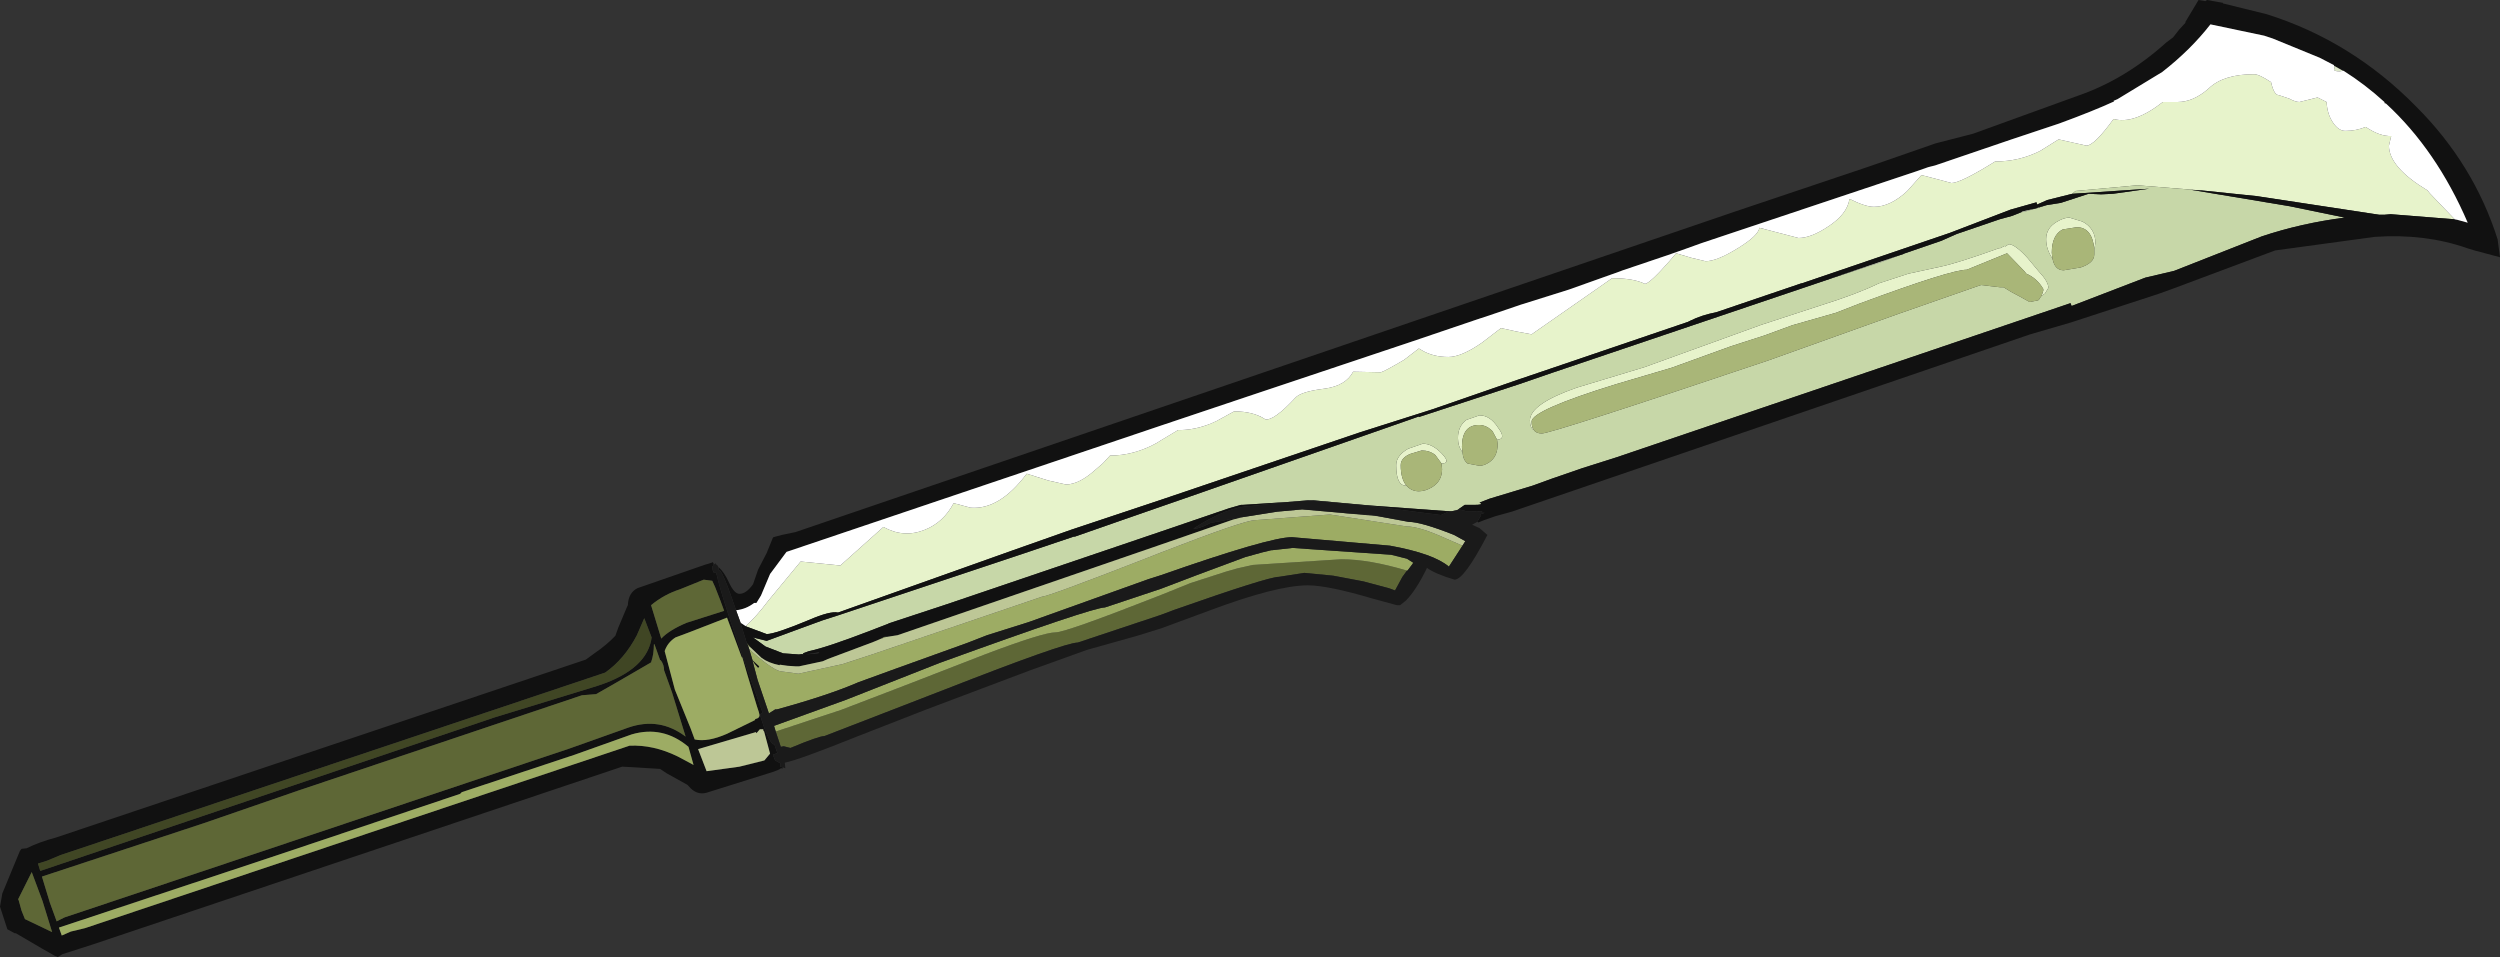 <?xml version="1.0" encoding="UTF-8" standalone="no"?>
<svg xmlns:ffdec="https://www.free-decompiler.com/flash" xmlns:xlink="http://www.w3.org/1999/xlink" ffdec:objectType="frame" height="84.45px" width="220.6px" xmlns="http://www.w3.org/2000/svg">
  <rect width="100%" height="100%" fill="#333333" stroke="none"/>
  <g transform="matrix(1.0, 0.0, 0.0, 1.0, 102.45, 47.4)">
    <use ffdec:characterId="121" height="84.45" transform="matrix(1.0, 0.0, 0.0, 1.0, -102.45, -47.4)" width="220.6" xlink:href="#shape0"/>
  </g>
  <defs>
    <g id="shape0" transform="matrix(1.0, 0.0, 0.0, 1.0, 102.45, 47.4)">
      <path d="M0.0 -8.55 L1.5 -9.45 1.75 -9.45 Q3.35 -9.5 4.9 -10.25 L6.45 -11.1 Q8.15 -11.1 9.2 -10.4 9.95 -10.25 11.85 -12.3 12.35 -12.85 14.4 -13.1 16.3 -13.35 16.95 -14.6 L19.4 -14.55 Q19.75 -14.65 21.45 -15.65 L22.75 -16.65 23.0 -16.5 Q24.0 -15.9 25.35 -15.9 26.5 -15.9 28.3 -17.15 L30.0 -18.45 31.35 -18.15 32.7 -17.9 39.8 -22.85 Q41.7 -22.85 42.7 -22.35 43.15 -22.4 44.9 -24.4 L45.45 -25.05 46.8 -24.65 48.05 -24.35 Q49.05 -24.35 50.9 -25.5 52.7 -26.6 52.8 -27.3 L56.25 -26.4 Q57.35 -26.4 58.85 -27.4 60.55 -28.5 60.75 -29.85 62.15 -29.15 62.9 -29.15 64.35 -29.15 65.85 -30.55 L67.1 -31.95 68.45 -31.6 69.75 -31.25 Q70.55 -31.25 73.6 -33.15 75.75 -33.15 77.6 -34.1 L79.2 -35.1 81.65 -34.55 Q82.35 -34.55 84.05 -36.9 85.85 -36.4 88.4 -38.4 L89.7 -38.4 Q91.1 -38.4 92.45 -39.6 93.75 -40.85 96.45 -40.85 96.9 -40.85 97.95 -40.15 98.2 -39.0 98.65 -39.0 L99.55 -38.7 Q100.1 -38.4 100.45 -38.4 L102.05 -38.8 102.85 -38.4 Q102.9 -37.35 103.4 -36.6 103.9 -35.85 104.5 -35.85 105.45 -35.85 106.3 -36.2 107.55 -35.35 108.55 -35.4 L108.35 -34.55 Q108.35 -32.65 111.75 -30.6 L111.95 -30.35 114.15 -28.05 108.5 -28.5 107.95 -28.45 107.5 -28.45 96.65 -30.1 91.8 -30.6 91.7 -30.6 86.15 -31.05 80.7 -30.55 80.4 -30.3 78.2 -29.75 77.3 -29.35 77.25 -29.55 74.95 -28.9 69.6 -26.85 56.55 -22.4 56.5 -22.4 49.0 -19.85 Q47.7 -19.6 46.7 -19.1 L46.5 -19.0 34.45 -14.9 31.5 -13.9 24.0 -11.3 17.55 -9.25 0.0 -3.3 0.0 -8.55 0.0 -3.3 -7.95 -0.65 -13.05 1.15 -28.5 6.65 Q-29.2 6.5 -31.05 7.3 -34.05 8.55 -34.8 8.55 L-36.55 7.9 -36.65 7.85 Q-35.7 7.0 -34.65 5.6 L-31.8 2.15 -28.3 2.5 -24.5 -0.9 Q-22.7 0.1 -20.85 -0.65 -19.2 -1.3 -18.3 -3.0 L-16.8 -2.6 Q-14.25 -2.4 -11.85 -5.6 L-9.95 -5.0 -8.4 -4.65 Q-7.25 -4.65 -5.85 -5.9 L-5.15 -6.5 -4.5 -7.2 Q-2.4 -7.2 -0.4 -8.3 L0.0 -8.55 M29.65 -8.6 L29.25 -9.35 29.15 -9.45 Q28.65 -9.9 28.05 -9.9 26.55 -9.9 26.55 -7.95 L26.6 -7.5 Q26.2 -8.0 26.2 -8.75 26.2 -9.8 26.95 -10.35 L28.1 -10.75 Q29.05 -10.75 29.75 -9.65 30.5 -8.65 29.65 -8.6 M21.65 -4.55 L21.6 -4.55 Q20.75 -4.55 20.75 -6.35 20.75 -7.2 21.8 -7.8 L23.1 -8.25 Q23.95 -8.25 24.8 -7.35 25.6 -6.5 24.75 -6.5 L24.2 -7.25 Q23.7 -7.65 23.0 -7.65 L22.0 -7.35 Q21.15 -7.0 21.15 -6.35 21.15 -5.15 21.65 -4.55 M32.9 -9.45 Q32.55 -9.65 32.55 -10.3 32.55 -11.75 36.7 -13.2 L42.65 -15.0 53.0 -18.75 58.2 -20.45 Q61.4 -21.45 63.35 -22.4 L65.95 -23.25 68.7 -23.85 Q70.2 -24.15 73.95 -25.5 L74.05 -25.5 74.45 -25.7 74.5 -25.65 74.8 -25.85 Q75.35 -25.85 76.45 -24.65 L77.45 -23.45 Q78.3 -22.55 78.3 -22.0 L78.0 -21.5 77.7 -21.3 77.85 -21.75 77.85 -21.9 Q77.3 -22.85 76.35 -23.25 L76.2 -23.45 74.7 -25.0 74.65 -25.05 71.1 -23.6 Q69.7 -23.6 61.6 -20.6 L59.55 -19.8 55.7 -18.7 53.25 -17.8 50.3 -16.85 45.05 -14.95 40.15 -13.5 Q32.7 -11.2 32.7 -10.2 32.7 -9.7 32.9 -9.45 M82.35 -25.45 Q82.15 -27.35 80.8 -27.35 L79.55 -27.15 Q78.6 -26.65 78.6 -25.1 L78.65 -24.6 Q78.1 -25.4 78.1 -26.3 78.1 -27.25 79.0 -27.8 79.65 -28.2 80.15 -28.2 L81.3 -27.85 Q82.45 -27.25 82.45 -25.95 L82.35 -25.45" fill="#e7f3cb" fill-rule="evenodd" stroke="none"/>
      <path d="M80.4 -30.3 L80.7 -30.55 86.15 -31.05 91.7 -30.6 90.9 -30.65 99.6 -29.2 104.45 -28.2 Q100.6 -27.7 97.15 -26.55 L89.4 -23.5 86.85 -22.9 80.35 -20.4 80.25 -20.65 40.2 -7.05 37.2 -6.1 34.45 -5.15 32.8 -4.55 29.0 -3.4 28.1 -3.05 28.2 -3.0 Q28.4 -2.85 27.65 -2.85 L26.8 -2.85 26.15 -2.4 25.7 -2.3 25.2 -2.3 18.4 -2.8 13.45 -3.25 12.95 -3.25 11.1 -3.1 7.2 -2.85 7.05 -2.85 6.0 -2.55 0.0 -0.5 0.0 -2.7 0.0 -0.5 -18.85 5.9 -23.7 7.5 -24.0 7.6 -24.1 7.65 -25.65 8.25 Q-29.55 9.75 -31.05 10.05 L-31.6 10.25 -31.55 10.3 -31.95 10.35 -33.35 10.25 -34.9 9.65 -36.0 8.85 -34.8 9.15 -31.95 8.1 -29.9 7.35 -28.5 6.9 -28.2 6.8 -17.1 3.1 -12.6 1.6 -7.7 -0.05 -7.6 -0.05 -3.45 -1.5 0.0 -2.7 2.45 -3.55 22.75 -10.65 22.75 -10.6 31.6 -13.5 34.5 -14.5 59.05 -22.8 63.5 -24.25 65.1 -24.85 65.55 -25.0 65.5 -25.0 68.85 -26.15 70.2 -26.75 74.0 -28.05 75.1 -28.35 75.85 -28.65 76.5 -28.8 78.15 -29.3 79.4 -29.5 81.85 -30.3 82.95 -30.25 84.0 -30.3 87.2 -30.75 80.4 -30.3 M29.65 -8.6 Q30.5 -8.65 29.75 -9.65 29.05 -10.75 28.1 -10.75 L26.95 -10.35 Q26.2 -9.8 26.2 -8.75 26.2 -8.0 26.6 -7.5 26.65 -6.8 27.05 -6.5 L28.1 -6.3 Q28.5 -6.3 28.95 -6.6 29.7 -7.1 29.7 -8.2 L29.65 -8.6 M24.75 -6.5 Q25.6 -6.5 24.8 -7.35 23.95 -8.25 23.1 -8.25 L21.8 -7.8 Q20.75 -7.2 20.75 -6.35 20.75 -4.55 21.6 -4.55 L21.65 -4.55 Q22.1 -4.05 22.75 -4.05 23.3 -4.05 23.9 -4.4 24.8 -4.95 24.8 -6.0 L24.75 -6.5 M77.7 -21.3 L78.0 -21.5 78.3 -22.0 Q78.3 -22.55 77.45 -23.45 L76.45 -24.65 Q75.35 -25.85 74.8 -25.85 L74.5 -25.65 74.45 -25.7 74.05 -25.5 73.95 -25.5 Q70.2 -24.15 68.7 -23.85 L65.95 -23.25 63.35 -22.4 Q61.4 -21.45 58.2 -20.45 L53.0 -18.75 42.65 -15.0 36.7 -13.2 Q32.55 -11.75 32.55 -10.3 32.55 -9.65 32.9 -9.45 33.1 -9.15 33.6 -9.15 34.45 -9.15 53.6 -15.6 L65.05 -19.7 72.35 -22.25 74.05 -22.05 74.35 -22.05 75.0 -21.65 75.75 -21.25 76.65 -20.75 77.4 -20.9 77.5 -21.0 77.55 -21.1 77.7 -21.3 M82.35 -25.45 L82.45 -25.95 Q82.45 -27.25 81.3 -27.85 L80.15 -28.2 Q79.65 -28.2 79.0 -27.8 78.1 -27.25 78.1 -26.3 78.1 -25.4 78.65 -24.6 L78.75 -24.25 Q79.0 -23.55 79.65 -23.55 L81.15 -23.8 Q82.35 -24.2 82.35 -24.95 L82.35 -25.45" fill="#c7d7a8" fill-rule="evenodd" stroke="none"/>
      <path d="M26.6 -7.5 L26.55 -7.95 Q26.55 -9.9 28.05 -9.9 28.65 -9.9 29.15 -9.45 L29.25 -9.35 29.65 -8.6 29.7 -8.2 Q29.7 -7.1 28.95 -6.6 28.5 -6.3 28.1 -6.3 L27.05 -6.5 Q26.65 -6.8 26.6 -7.5 M24.75 -6.5 L24.8 -6.0 Q24.8 -4.95 23.9 -4.4 23.3 -4.05 22.75 -4.05 22.1 -4.05 21.65 -4.55 21.15 -5.15 21.15 -6.35 21.15 -7.0 22.0 -7.35 L23.0 -7.65 Q23.7 -7.65 24.2 -7.25 L24.75 -6.5 M32.9 -9.45 Q32.7 -9.7 32.7 -10.2 32.7 -11.2 40.15 -13.5 L45.05 -14.95 50.3 -16.85 53.25 -17.8 55.7 -18.7 59.55 -19.8 61.6 -20.6 Q69.7 -23.6 71.1 -23.6 L74.65 -25.05 74.7 -25.0 76.2 -23.45 76.35 -23.25 Q77.3 -22.85 77.85 -21.9 L77.85 -21.75 77.7 -21.3 77.55 -21.1 77.5 -21.0 77.4 -20.9 76.65 -20.75 75.75 -21.25 75.0 -21.65 74.35 -22.05 74.05 -22.05 72.35 -22.25 65.05 -19.7 53.6 -15.6 Q34.45 -9.15 33.6 -9.15 33.1 -9.15 32.9 -9.45 M78.65 -24.6 L78.6 -25.1 Q78.6 -26.65 79.55 -27.15 L80.8 -27.35 Q82.15 -27.35 82.35 -25.45 L82.35 -24.95 Q82.35 -24.2 81.15 -23.8 L79.65 -23.55 Q79.0 -23.55 78.75 -24.25 L78.65 -24.6" fill="#a9b678" fill-rule="evenodd" stroke="none"/>
      <path d="M0.0 -3.3 L17.55 -9.25 24.0 -11.3 31.5 -13.9 34.45 -14.9 46.5 -19.0 46.7 -19.1 Q47.7 -19.6 49.0 -19.85 L56.5 -22.4 56.55 -22.4 69.6 -26.85 74.95 -28.9 77.25 -29.55 77.3 -29.35 78.2 -29.75 80.4 -30.3 87.2 -30.75 84.0 -30.3 82.95 -30.25 81.85 -30.3 79.4 -29.5 78.15 -29.3 77.5 -29.1 77.4 -29.1 77.4 -29.05 76.05 -28.75 75.85 -28.65 75.1 -28.35 74.0 -28.05 70.2 -26.75 68.85 -26.15 65.5 -25.0 65.55 -25.0 65.1 -24.85 59.05 -22.8 34.5 -14.5 31.6 -13.5 22.75 -10.6 22.75 -10.65 2.45 -3.55 0.0 -2.7 0.0 -3.3 0.0 -2.7 -3.45 -1.5 -7.6 -0.05 -7.7 -0.05 -12.6 1.6 -17.1 3.1 -28.2 6.8 -28.5 6.9 -29.9 7.35 -31.95 8.1 -34.8 9.15 -36.0 8.85 -34.9 9.65 -33.35 10.25 -31.95 10.35 -31.55 10.3 -31.6 10.25 -31.05 10.05 Q-29.55 9.75 -25.65 8.25 L-24.1 7.65 -24.0 7.6 -23.7 7.5 -18.85 5.9 0.0 -0.5 6.0 -2.55 7.05 -2.85 7.2 -2.85 11.1 -3.1 7.95 -2.75 Q5.85 -2.7 2.85 -0.75 3.3 -0.7 4.35 -1.25 L7.0 -1.75 7.1 -1.75 6.35 -1.55 0.0 0.65 0.0 -0.5 0.0 0.65 -23.25 8.65 -24.2 8.8 -24.25 8.8 -24.4 8.8 -24.8 9.0 -25.4 9.25 -29.4 10.75 -29.85 10.95 -31.95 11.4 -32.05 11.4 -32.2 11.4 -32.95 11.35 -33.65 11.25 -33.65 11.3 Q-34.65 11.1 -35.25 10.65 L-36.2 9.75 -36.55 9.35 -37.1 7.6 -37.1 7.55 -36.65 7.85 -36.55 7.9 -34.8 8.55 Q-34.05 8.55 -31.05 7.3 -29.2 6.5 -28.5 6.65 L-13.05 1.15 -7.95 -0.65 0.0 -3.3 M91.7 -30.6 L91.8 -30.6 96.65 -30.1 107.5 -28.45 107.95 -28.45 108.5 -28.5 114.15 -28.05 114.4 -28.0 115.3 -27.75 Q112.55 -34.15 108.1 -38.25 L107.95 -38.35 107.95 -38.4 Q106.25 -39.95 104.35 -41.15 L104.3 -41.15 103.5 -41.6 103.5 -41.65 102.25 -42.3 98.1 -44.0 97.35 -44.25 92.6 -45.25 Q90.85 -43.0 88.35 -41.05 L84.4 -38.65 84.05 -38.5 84.1 -38.45 Q82.25 -37.6 79.25 -36.5 L75.05 -35.1 68.3 -32.8 67.7 -32.65 66.7 -32.3 47.7 -25.95 46.45 -25.5 44.75 -24.9 40.75 -23.55 40.35 -23.4 36.0 -21.85 31.7 -20.5 29.5 -19.75 27.7 -19.15 22.1 -17.25 7.6 -12.4 0.0 -9.85 0.0 -11.45 0.0 -9.85 -33.05 1.3 -34.5 3.25 -35.3 5.15 -35.7 5.8 -35.9 5.8 Q-36.6 6.35 -37.5 6.45 -38.7 2.9 -39.0 2.9 L-39.05 2.9 -39.05 2.65 Q-38.55 3.05 -38.1 4.05 -37.65 5.0 -37.2 5.0 -36.6 5.0 -36.0 4.15 L-35.55 2.85 -34.8 1.4 -34.25 0.05 -34.2 0.0 -33.45 -0.2 -32.25 -0.45 0.0 -11.45 50.7 -28.75 62.45 -32.7 68.35 -34.75 71.65 -35.6 80.9 -38.95 Q85.1 -40.4 88.7 -43.65 L89.3 -44.1 89.85 -44.8 90.45 -45.45 90.35 -45.4 91.55 -47.4 92.15 -47.3 92.3 -47.4 93.7 -47.15 93.7 -47.1 97.55 -46.15 Q105.05 -43.8 110.75 -38.0 115.85 -32.9 117.95 -26.25 L117.95 -26.2 118.15 -24.7 115.9 -25.3 115.25 -25.5 Q111.55 -26.8 107.1 -26.5 L98.3 -25.3 89.35 -21.95 88.1 -21.5 87.5 -21.3 80.3 -18.95 76.7 -17.9 30.95 -2.25 29.5 -1.85 28.5 -1.5 28.0 -1.3 27.9 -1.35 28.25 -1.95 28.1 -2.0 28.15 -2.0 28.55 -2.15 28.3 -2.15 28.35 -2.25 28.2 -2.3 27.9 -2.25 27.35 -2.3 26.9 -2.3 26.3 -2.45 26.15 -2.4 26.8 -2.85 27.65 -2.85 Q28.4 -2.85 28.2 -3.0 L28.1 -3.05 29.0 -3.4 32.8 -4.55 34.45 -5.15 37.2 -6.1 40.2 -7.05 80.25 -20.65 80.35 -20.4 86.85 -22.9 89.4 -23.5 97.15 -26.55 Q100.6 -27.7 104.45 -28.2 L99.6 -29.2 90.9 -30.65 91.7 -30.6 M16.4 -2.1 L18.75 -1.95 19.15 -1.85 17.5 -2.0 16.4 -2.1 M25.7 -2.3 L25.25 -2.2 24.7 -1.95 18.9 -2.7 12.95 -3.25 13.45 -3.25 18.4 -2.8 25.2 -2.3 25.7 -2.3 M-36.05 10.9 L-36.05 10.85 -35.45 11.4 -35.55 11.55 -35.85 11.2 -36.05 10.9 M-33.4 20.3 L-33.35 20.4 -33.55 20.4 Q-33.75 20.55 -34.2 20.7 L-40.1 22.55 Q-41.0 22.8 -41.7 21.95 L-41.8 21.85 -43.6 20.85 -44.2 20.45 -46.6 20.3 -47.55 20.25 -94.3 35.95 -96.95 36.8 -97.35 37.05 -97.6 36.95 Q-98.25 36.6 -101.05 34.95 L-101.15 34.95 -101.8 34.6 -102.45 32.6 -102.3 31.75 -102.25 31.45 -100.7 27.7 -100.55 27.5 -100.1 27.45 Q-99.0 26.9 -97.5 26.5 L-50.75 10.8 -50.0 10.25 Q-48.9 9.5 -48.15 8.7 L-47.9 8.0 -47.1 6.1 -47.05 6.0 Q-47.0 4.9 -46.2 4.5 L-40.3 2.45 -39.65 2.25 -39.55 2.2 -39.45 2.4 -39.5 2.4 -39.55 2.55 -39.6 2.55 -39.6 2.7 -39.55 2.95 -39.45 3.15 -39.25 3.15 Q-38.7 5.6 -36.1 12.85 L-35.15 15.5 -35.4 15.65 Q-34.7 17.95 -34.2 18.3 L-34.15 18.2 -33.85 19.05 -34.25 19.2 -34.05 19.7 -33.6 19.95 -33.6 20.0 -33.6 20.25 -33.4 20.3 M-30.15 10.15 L-31.35 10.35 -30.25 10.25 -30.15 10.15 M-39.6 3.85 L-40.35 3.75 -42.45 4.6 Q-43.85 5.05 -45.0 6.0 L-44.1 8.95 Q-43.4 8.2 -41.85 7.55 L-38.55 6.5 -38.9 5.55 -39.35 4.4 -39.6 3.85 M-38.0 7.9 L-38.3 7.1 -41.65 8.4 -42.85 8.85 Q-43.55 9.3 -43.8 10.05 L-42.9 13.45 -41.5 16.9 -41.15 17.85 Q-40.0 18.1 -38.3 17.35 L-35.85 16.15 -35.8 16.05 Q-35.35 15.95 -35.45 15.6 L-35.5 15.4 -35.65 14.95 -36.5 12.15 -36.95 10.6 -37.0 10.6 -38.0 7.9 M-31.7 10.4 L-31.55 10.4 -31.55 10.35 -31.7 10.4 M-35.1 16.95 L-35.4 16.95 -35.7 17.3 -35.75 17.2 -40.85 18.7 -40.1 20.65 -37.2 20.25 -35.0 19.7 -34.5 19.1 -35.05 17.05 -35.1 17.15 -35.1 16.95 M-49.05 11.95 L-97.1 28.05 -98.3 28.55 -99.1 28.8 -98.9 29.45 -58.8 15.9 -50.15 13.25 Q-45.6 11.9 -45.0 9.15 L-44.95 8.85 -45.6 7.15 -46.25 8.65 Q-47.35 10.75 -49.05 11.95 M-44.15 10.85 L-44.2 10.85 -44.7 9.45 -44.75 9.45 Q-44.75 10.35 -45.0 11.05 L-48.1 12.85 -49.85 13.85 -51.1 13.95 -76.1 22.35 -84.5 25.25 -98.75 29.95 -98.05 32.25 -97.45 33.9 -96.75 33.55 -52.2 18.65 -47.0 16.8 Q-44.25 15.85 -41.95 17.6 L-43.15 13.7 -43.85 11.75 Q-43.85 11.25 -44.15 10.85 M-42.65 19.35 L-41.25 20.1 -41.7 18.5 Q-43.95 16.6 -46.7 17.4 L-51.75 19.2 -61.7 22.5 -61.85 22.65 -78.55 28.25 -97.25 34.45 -97.0 35.15 -96.2 34.8 -94.95 34.5 -46.9 18.4 Q-44.8 18.3 -42.65 19.35 M-100.8 32.05 L-100.55 32.95 -100.25 33.7 -97.85 34.85 -98.7 32.1 -99.65 29.55 -100.85 31.95 -100.8 32.05" fill="#111111" fill-rule="evenodd" stroke="none"/>
      <path d="M8.9 1.35 L9.75 1.15 9.7 1.15 8.9 1.35 M21.7 2.95 L21.3 3.5 20.65 4.7 20.1 4.5 17.85 3.9 15.2 3.4 12.65 3.15 10.4 3.5 Q9.45 3.5 1.2 6.4 L0.0 6.85 0.0 5.1 0.0 6.85 -7.35 9.3 Q-8.5 9.3 -19.1 13.45 L-29.7 17.55 Q-30.2 17.55 -32.7 18.6 L-33.3 18.45 -33.55 18.5 -34.0 17.15 -28.25 15.25 -22.25 12.95 -15.55 10.35 Q-10.4 8.4 -9.3 8.4 -8.4 8.4 0.0 5.1 L2.6 4.05 5.7 3.05 6.75 2.75 8.1 2.45 15.9 1.95 Q18.35 1.95 21.7 2.95 M-39.6 3.85 L-39.35 4.4 -38.9 5.55 -38.55 6.5 -41.85 7.55 Q-43.4 8.2 -44.1 8.95 L-45.0 6.0 Q-43.85 5.05 -42.45 4.6 L-40.35 3.75 -39.6 3.85 M-44.15 10.85 Q-43.85 11.25 -43.85 11.75 L-43.15 13.7 -41.95 17.6 Q-44.25 15.85 -47.0 16.8 L-52.2 18.65 -96.75 33.55 -97.45 33.9 -98.05 32.25 -98.75 29.95 -84.5 25.25 -76.1 22.35 -51.1 13.95 -49.85 13.85 -48.1 12.85 -45.0 11.05 Q-44.75 10.35 -44.75 9.45 L-44.7 9.45 -44.2 10.85 -44.15 10.85 M-100.8 32.05 L-100.85 31.95 -99.65 29.55 -98.7 32.1 -97.85 34.85 -100.25 33.7 -100.55 32.95 -100.8 32.05" fill="#5e6736" fill-rule="evenodd" stroke="none"/>
      <path d="M26.6 0.75 L25.4 2.6 Q24.05 1.45 20.2 0.75 L11.55 0.0 Q9.55 0.0 0.0 3.35 L0.0 1.35 0.0 3.35 -1.1 3.7 -11.7 7.5 -15.35 8.65 -17.15 9.35 -23.4 11.6 -26.7 12.8 Q-29.35 13.95 -33.9 15.2 L-34.05 15.2 -34.6 15.55 -35.6 12.6 -36.05 10.9 -35.85 11.2 -35.55 11.55 -35.45 11.4 -36.05 10.85 -36.35 9.85 -36.05 10.15 Q-34.1 11.85 -33.45 11.85 L-32.0 12.05 -28.1 11.2 -25.5 10.35 -10.5 5.25 Q-10.0 5.25 -1.4 1.9 L0.0 1.35 Q7.35 -1.5 8.3 -1.5 L11.6 -1.75 14.9 -2.0 21.65 -0.95 Q22.8 -0.95 25.1 0.1 L26.6 0.75 M0.0 4.55 L3.15 3.35 7.45 1.75 8.9 1.35 9.7 1.15 9.75 1.15 9.8 1.15 11.6 0.95 20.3 1.55 21.7 1.9 22.25 2.25 22.2 2.35 21.75 2.95 21.7 2.95 Q18.35 1.95 15.9 1.95 L8.1 2.45 6.75 2.75 5.7 3.05 2.6 4.05 0.0 5.1 0.0 4.55 0.0 5.1 Q-8.4 8.4 -9.3 8.4 -10.4 8.4 -15.55 10.35 L-22.25 12.95 -28.25 15.25 -34.0 17.15 -34.15 16.65 -27.8 14.35 -19.55 11.1 Q-6.05 6.2 -4.95 6.2 L0.0 4.55 M-24.8 9.0 L-24.4 8.8 -24.25 8.8 -24.8 9.0 M-38.0 7.9 L-37.0 10.6 -36.95 10.6 -36.5 12.15 -35.65 14.95 -35.5 15.4 -35.45 15.6 Q-35.35 15.95 -35.8 16.05 L-35.85 16.15 -38.3 17.35 Q-40.0 18.1 -41.15 17.85 L-41.5 16.9 -42.9 13.45 -43.8 10.05 Q-43.55 9.3 -42.85 8.85 L-41.65 8.4 -38.3 7.1 -38.0 7.9 M-42.65 19.35 Q-44.8 18.3 -46.9 18.4 L-94.95 34.5 -96.2 34.8 -97.0 35.15 -97.25 34.45 -78.55 28.25 -61.85 22.65 -61.7 22.5 -51.75 19.2 -46.7 17.4 Q-43.95 16.6 -41.7 18.5 L-41.25 20.1 -42.65 19.35" fill="#9dac64" fill-rule="evenodd" stroke="none"/>
      <path d="M-49.05 11.95 Q-47.35 10.75 -46.25 8.65 L-45.6 7.15 -44.95 8.85 -45.0 9.15 Q-45.6 11.9 -50.15 13.25 L-58.8 15.9 -98.9 29.45 -99.1 28.8 -98.3 28.55 -97.1 28.05 -49.05 11.95" fill="#404624" fill-rule="evenodd" stroke="none"/>
      <path d="M108.1 -38.25 L108.0 -38.25 107.95 -38.35 108.1 -38.25 M104.3 -41.15 L104.0 -41.1 Q103.55 -41.1 103.5 -41.25 L103.55 -41.4 103.5 -41.6 104.3 -41.15 M59.05 -22.8 L65.1 -24.85 63.5 -24.25 59.05 -22.8 M75.85 -28.65 L76.05 -28.75 77.4 -29.05 77.4 -29.1 77.5 -29.1 78.15 -29.3 76.5 -28.8 75.85 -28.65" fill="#dde7c9" fill-rule="evenodd" stroke="none"/>
      <path d="M114.15 -28.05 L111.95 -30.35 111.75 -30.6 Q108.35 -32.65 108.35 -34.55 L108.55 -35.4 Q107.55 -35.35 106.3 -36.2 105.45 -35.85 104.5 -35.85 103.9 -35.85 103.4 -36.6 102.9 -37.35 102.85 -38.4 L102.05 -38.8 100.45 -38.4 Q100.1 -38.4 99.55 -38.7 L98.65 -39.0 Q98.2 -39.0 97.95 -40.15 96.9 -40.85 96.45 -40.85 93.75 -40.85 92.45 -39.6 91.1 -38.4 89.7 -38.4 L88.4 -38.4 Q85.85 -36.4 84.05 -36.9 82.35 -34.55 81.65 -34.55 L79.2 -35.1 77.6 -34.1 Q75.75 -33.15 73.6 -33.15 70.55 -31.25 69.75 -31.25 L68.45 -31.6 67.1 -31.95 65.85 -30.55 Q64.35 -29.15 62.9 -29.15 62.15 -29.15 60.75 -29.85 60.55 -28.5 58.85 -27.4 57.35 -26.4 56.25 -26.4 L52.8 -27.3 Q52.7 -26.6 50.9 -25.5 49.05 -24.35 48.05 -24.35 L46.8 -24.65 45.45 -25.05 44.9 -24.4 Q43.15 -22.4 42.7 -22.35 41.7 -22.85 39.8 -22.85 L32.7 -17.9 31.35 -18.15 30.0 -18.45 28.3 -17.15 Q26.5 -15.9 25.35 -15.9 24.0 -15.9 23.0 -16.5 L22.75 -16.65 21.45 -15.65 Q19.75 -14.65 19.4 -14.55 L16.95 -14.6 Q16.3 -13.35 14.4 -13.1 12.35 -12.85 11.85 -12.3 9.95 -10.25 9.2 -10.4 8.15 -11.1 6.45 -11.1 L4.9 -10.25 Q3.35 -9.5 1.75 -9.45 L1.5 -9.45 0.0 -8.55 0.0 -9.85 0.0 -8.55 -0.4 -8.3 Q-2.4 -7.2 -4.5 -7.2 L-5.15 -6.5 -5.85 -5.9 Q-7.25 -4.65 -8.4 -4.65 L-9.95 -5.0 -11.85 -5.6 Q-14.25 -2.4 -16.8 -2.6 L-18.3 -3.0 Q-19.2 -1.3 -20.85 -0.65 -22.7 0.1 -24.5 -0.9 L-28.3 2.5 -31.8 2.15 -34.65 5.6 Q-35.7 7.0 -36.65 7.85 L-37.1 7.55 -37.5 6.45 Q-36.6 6.35 -35.9 5.8 L-35.7 5.8 -35.3 5.15 -34.5 3.25 -33.05 1.3 0.0 -9.85 7.6 -12.4 22.1 -17.25 27.7 -19.15 29.5 -19.75 31.7 -20.5 36.0 -21.85 40.35 -23.4 40.75 -23.55 44.75 -24.9 46.45 -25.5 47.7 -25.95 66.7 -32.3 67.7 -32.65 68.3 -32.8 75.05 -35.1 79.25 -36.5 Q82.25 -37.6 84.1 -38.45 L84.05 -38.5 84.4 -38.65 88.35 -41.05 Q90.85 -43.0 92.6 -45.25 L97.35 -44.25 98.1 -44.0 102.25 -42.3 103.5 -41.65 103.5 -41.6 103.55 -41.4 103.5 -41.25 Q103.55 -41.1 104.0 -41.1 L104.3 -41.15 104.35 -41.15 Q106.25 -39.95 107.95 -38.4 L107.95 -38.35 108.0 -38.25 108.1 -38.25 Q112.55 -34.15 115.3 -27.75 L114.4 -28.0 114.15 -28.05" fill="#ffffff" fill-rule="evenodd" stroke="none"/>
      <path d="M7.1 -1.75 L10.25 -2.25 12.45 -2.45 15.9 -2.15 16.4 -2.1 17.5 -2.0 19.15 -1.85 21.85 -1.35 Q22.95 -1.35 25.85 -0.2 L26.85 0.35 26.6 0.75 25.1 0.1 Q22.8 -0.95 21.65 -0.95 L14.9 -2.0 11.6 -1.75 8.3 -1.5 Q7.35 -1.5 0.0 1.35 L0.0 0.65 0.0 1.35 -1.4 1.9 Q-10.0 5.25 -10.5 5.25 L-25.5 10.35 -28.1 11.2 -32.0 12.05 -33.45 11.85 Q-34.1 11.85 -36.05 10.15 L-36.35 9.85 -36.45 9.55 -36.4 9.6 -36.2 9.75 -35.25 10.65 Q-34.65 11.1 -33.65 11.3 L-33.65 11.25 -32.95 11.35 -32.2 11.4 -32.05 11.4 -31.95 11.4 -29.85 10.95 -29.4 10.75 -25.4 9.25 -24.8 9.0 -24.25 8.8 -24.2 8.8 -23.25 8.65 0.0 0.65 6.35 -1.55 7.1 -1.75 M-35.1 16.95 L-35.1 17.15 -35.05 17.05 -34.5 19.1 -35.0 19.7 -37.2 20.25 -40.1 20.65 -40.85 18.7 -35.75 17.2 -35.7 17.3 -35.4 16.95 -35.1 16.95" fill="#bdc796" fill-rule="evenodd" stroke="none"/>
      <path d="M-36.45 9.55 L-36.55 9.35 -36.2 9.75 -36.4 9.6 -36.45 9.55" fill="#778244" fill-rule="evenodd" stroke="none"/>
      <path d="M-37.5 6.45 L-37.1 7.55 -37.1 7.6 -36.55 9.35 -36.45 9.55 -36.35 9.85 -36.05 10.85 -36.05 10.9 -35.6 12.6 -34.6 15.55 -34.05 15.2 -33.9 15.2 Q-29.35 13.95 -26.7 12.8 L-23.4 11.6 -17.15 9.35 -15.35 8.65 -11.7 7.5 -1.1 3.7 0.0 3.35 Q9.55 0.0 11.55 0.0 L20.2 0.75 Q24.05 1.45 25.4 2.6 L26.6 0.75 26.85 0.35 25.85 -0.2 Q22.95 -1.35 21.85 -1.35 L19.15 -1.85 18.75 -1.95 16.4 -2.1 15.9 -2.15 12.45 -2.45 10.25 -2.25 7.1 -1.75 7.0 -1.75 4.35 -1.25 Q3.3 -0.7 2.85 -0.75 5.85 -2.7 7.95 -2.75 L11.1 -3.1 12.95 -3.25 18.9 -2.7 24.7 -1.95 25.25 -2.2 25.7 -2.3 26.15 -2.4 26.3 -2.45 26.9 -2.3 27.35 -2.3 27.9 -2.25 28.2 -2.3 28.35 -2.25 28.3 -2.15 28.55 -2.15 28.15 -2.0 28.1 -2.0 28.25 -1.95 27.9 -1.35 27.45 -1.1 28.1 -0.8 28.8 -0.2 Q26.75 3.75 25.9 3.75 24.2 3.25 23.45 2.7 L23.45 2.75 Q22.5 4.7 21.6 5.6 L21.1 6.0 20.8 6.0 18.6 5.4 Q14.7 4.25 12.95 4.25 10.2 4.25 4.2 6.5 L0.0 8.05 0.0 6.85 0.0 8.05 -2.1 8.7 -6.55 9.95 -11.55 11.75 -20.7 15.2 -26.85 17.6 Q-31.95 19.65 -33.2 19.9 L-33.15 20.4 -33.4 20.3 -33.6 20.25 -33.6 20.0 -33.6 19.95 -34.05 19.7 -34.25 19.2 -33.85 19.05 -34.15 18.2 -34.2 18.3 Q-34.7 17.95 -35.4 15.65 L-35.15 15.5 -36.1 12.85 Q-38.7 5.6 -39.25 3.15 L-39.45 3.15 -39.55 2.95 -39.6 2.7 -39.6 2.55 -39.55 2.55 -39.5 2.4 -39.45 2.4 -39.3 2.3 -39.25 2.45 -39.2 2.4 -39.05 2.65 -39.05 2.9 -39.0 2.9 Q-38.7 2.9 -37.5 6.45 M0.0 4.55 L0.0 3.35 0.0 4.55 -4.95 6.2 Q-6.05 6.2 -19.55 11.1 L-27.8 14.35 -34.15 16.65 -34.0 17.15 -33.55 18.5 -33.3 18.45 -32.7 18.6 Q-30.2 17.55 -29.7 17.55 L-19.1 13.45 Q-8.5 9.3 -7.35 9.3 L0.0 6.85 1.2 6.4 Q9.45 3.5 10.4 3.5 L12.65 3.15 15.2 3.4 17.85 3.9 20.1 4.5 20.65 4.7 21.3 3.5 21.7 2.95 21.75 2.95 22.2 2.35 22.25 2.25 21.7 1.9 20.3 1.55 11.6 0.95 9.8 1.15 9.75 1.15 8.9 1.35 7.45 1.75 3.15 3.35 0.0 4.55" fill="#1a1a1a" fill-rule="evenodd" stroke="none"/>
    </g>
  </defs>
</svg>
